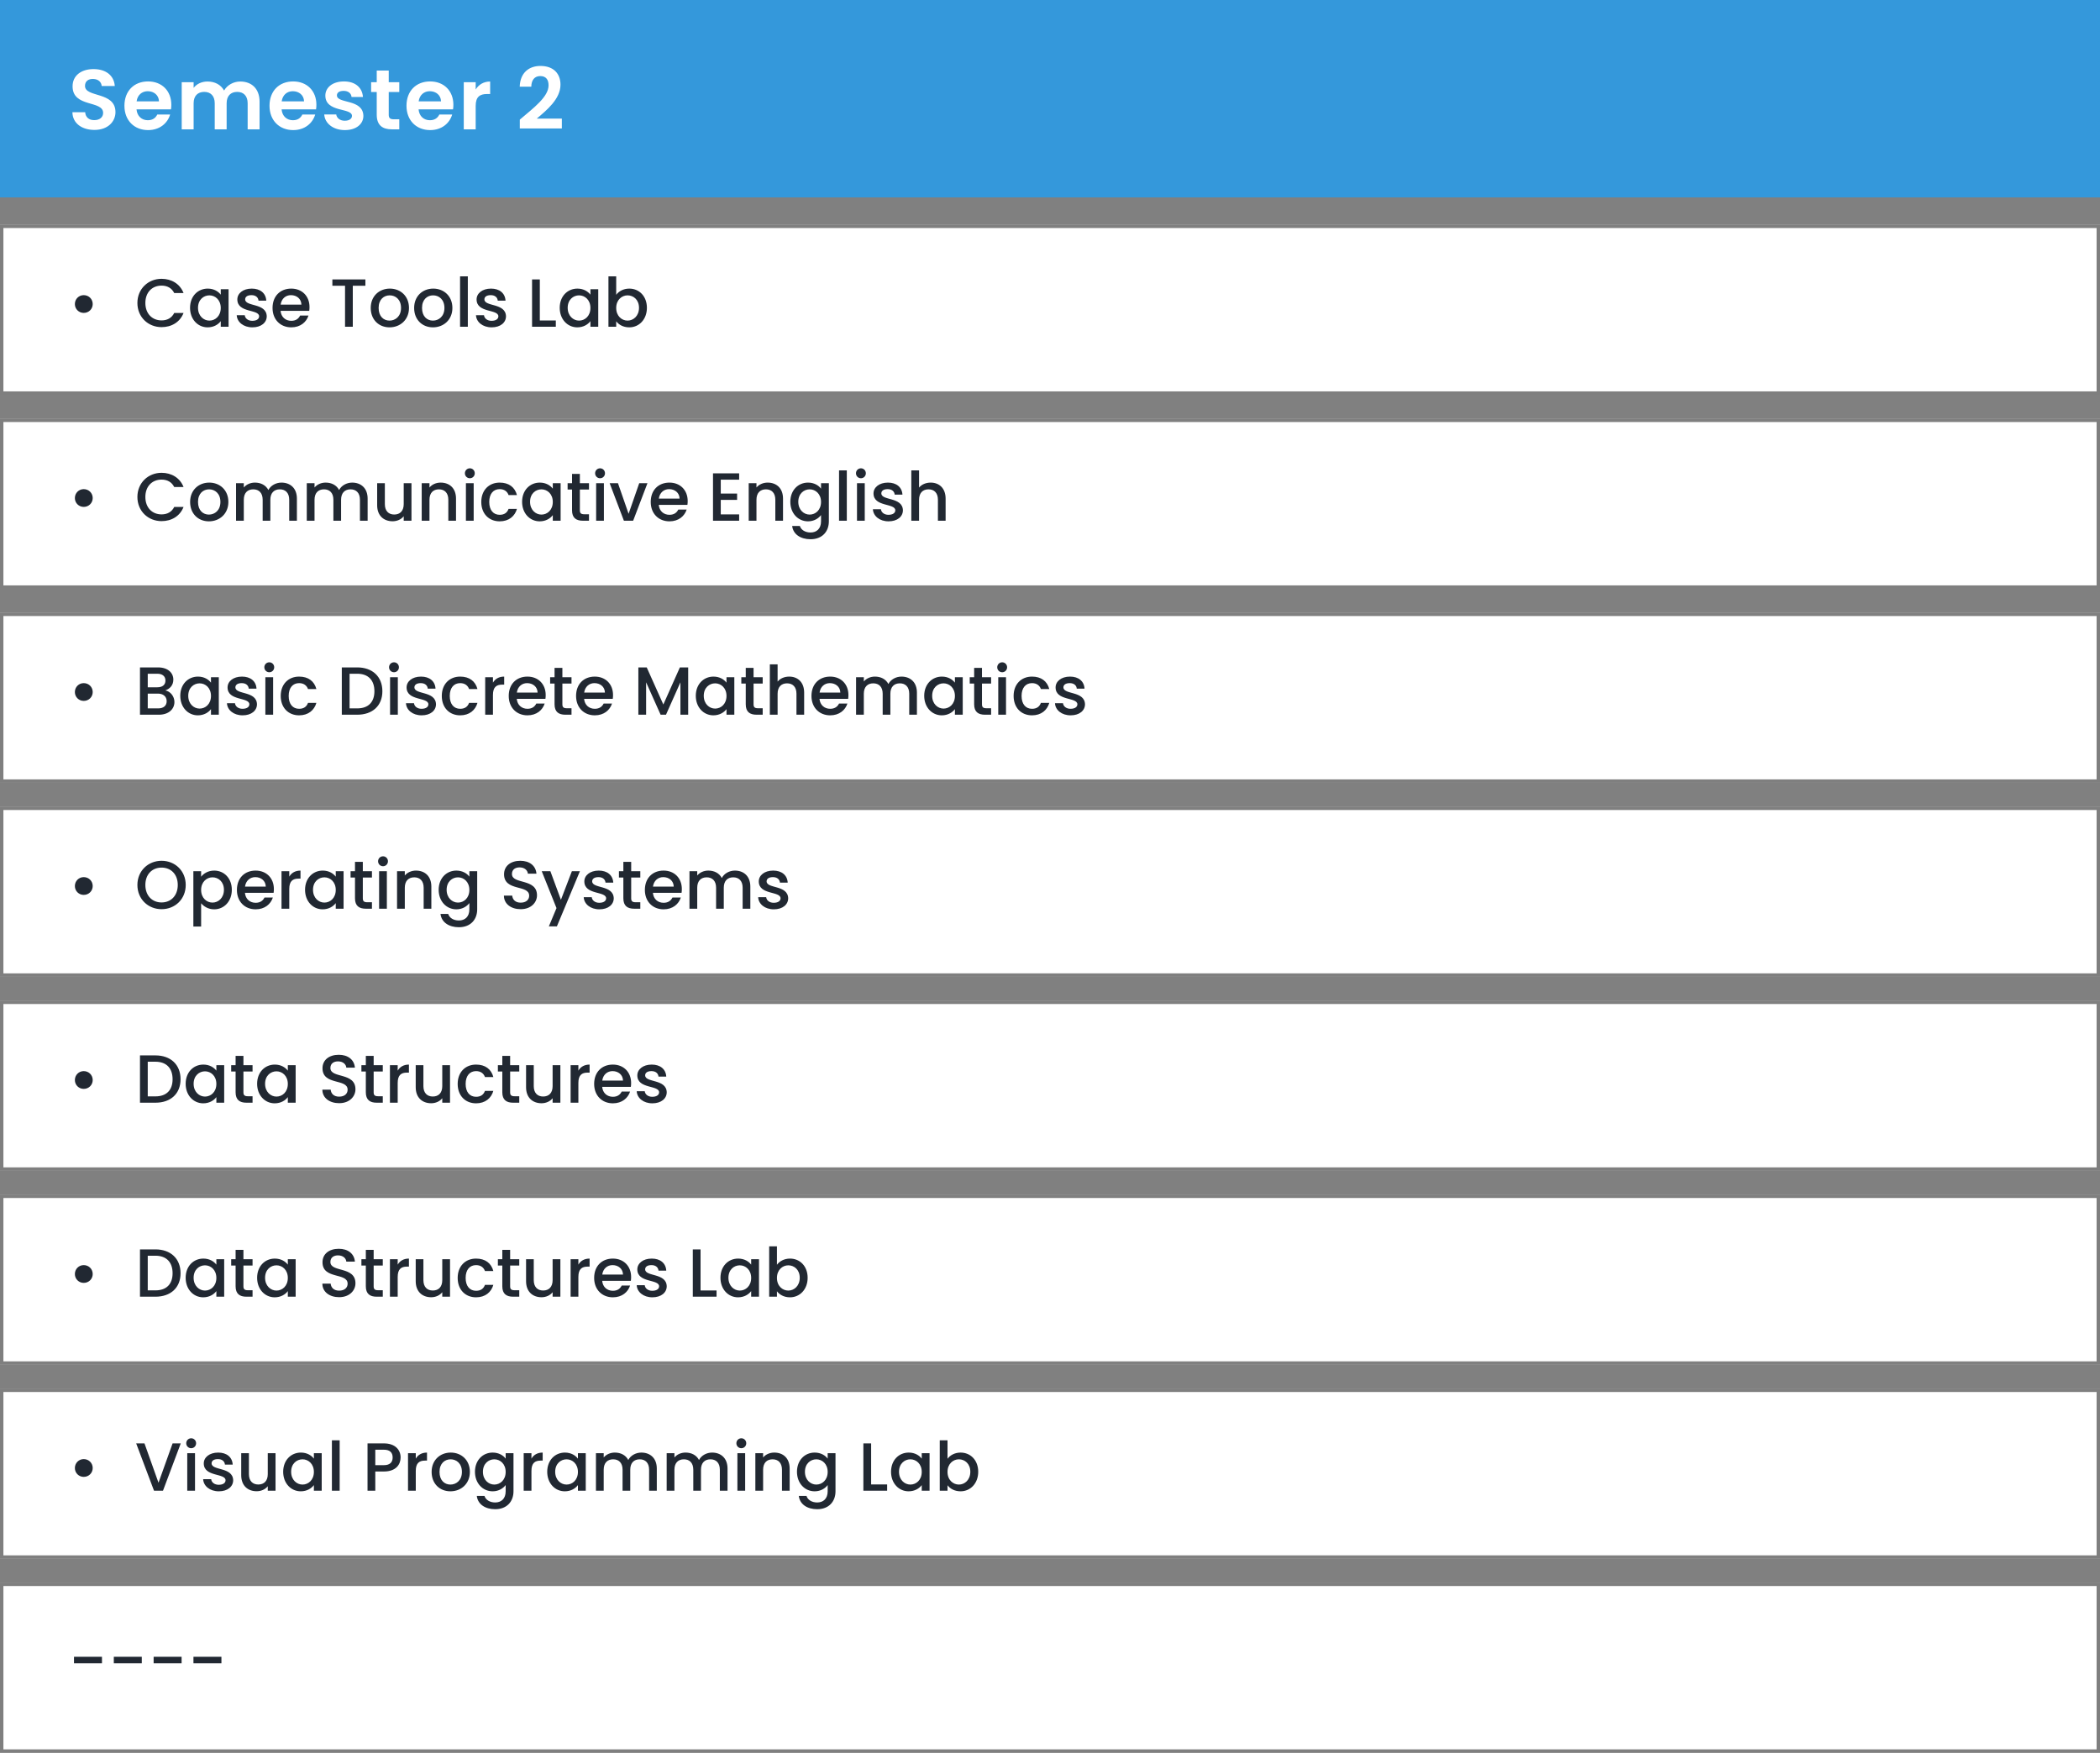 <svg width="617" height="515" viewBox="0 0 617 515" fill="none" xmlns="http://www.w3.org/2000/svg">
<rect x="0" y="0" width="617" height="515" fill="#808080" stroke="none"/>
<rect y="66" width="617" height="50" fill="white"/>
<path d="M24.6 91.94C26.08 91.94 27.24 90.8 27.24 89.34C27.24 87.86 26.08 86.72 24.6 86.72C23.16 86.72 22 87.86 22 89.34C22 90.8 23.16 91.94 24.6 91.94ZM40.369 89.02C40.369 93.2 43.549 96.12 47.469 96.12C50.369 96.12 52.869 94.68 53.929 91.96H51.189C50.449 93.44 49.129 94.14 47.469 94.14C44.709 94.14 42.709 92.16 42.709 89.02C42.709 85.88 44.709 83.92 47.469 83.92C49.129 83.92 50.449 84.62 51.189 86.1H53.929C52.869 83.38 50.369 81.92 47.469 81.92C43.549 81.92 40.369 84.86 40.369 89.02ZM55.838 90.44C55.838 93.84 58.138 96.18 60.998 96.18C62.838 96.18 64.158 95.3 64.858 94.36V96H67.158V84.98H64.858V86.58C64.178 85.68 62.898 84.8 61.038 84.8C58.138 84.8 55.838 87.04 55.838 90.44ZM64.858 90.48C64.858 92.86 63.238 94.2 61.518 94.2C59.818 94.2 58.178 92.82 58.178 90.44C58.178 88.06 59.818 86.78 61.518 86.78C63.238 86.78 64.858 88.12 64.858 90.48ZM78.372 92.92C78.252 88.94 72.032 90.18 72.032 87.96C72.032 87.22 72.672 86.72 73.892 86.72C75.132 86.72 75.872 87.38 75.952 88.34H78.232C78.112 86.14 76.472 84.8 73.972 84.8C71.372 84.8 69.732 86.22 69.732 87.98C69.732 92.02 76.132 90.78 76.132 92.94C76.132 93.7 75.432 94.26 74.112 94.26C72.852 94.26 71.992 93.52 71.912 92.62H69.552C69.652 94.62 71.512 96.18 74.152 96.18C76.752 96.18 78.372 94.78 78.372 92.92ZM85.476 86.72C87.176 86.72 88.516 87.8 88.556 89.5H82.456C82.696 87.76 83.936 86.72 85.476 86.72ZM90.636 92.72H88.176C87.756 93.58 86.976 94.26 85.576 94.26C83.896 94.26 82.596 93.16 82.436 91.34H90.856C90.916 90.96 90.936 90.6 90.936 90.22C90.936 86.98 88.716 84.8 85.576 84.8C82.316 84.8 80.076 87.02 80.076 90.48C80.076 93.94 82.416 96.18 85.576 96.18C88.276 96.18 90.016 94.64 90.636 92.72ZM97.655 83.96H101.375V96H103.655V83.96H107.355V82.1H97.655V83.96ZM120.164 90.48C120.164 87.02 117.684 84.8 114.544 84.8C111.404 84.8 108.924 87.02 108.924 90.48C108.924 93.94 111.304 96.18 114.444 96.18C117.604 96.18 120.164 93.94 120.164 90.48ZM111.244 90.48C111.244 87.98 112.784 86.78 114.504 86.78C116.204 86.78 117.824 87.98 117.824 90.48C117.824 92.98 116.144 94.2 114.444 94.2C112.724 94.2 111.244 92.98 111.244 90.48ZM132.918 90.48C132.918 87.02 130.438 84.8 127.298 84.8C124.158 84.8 121.678 87.02 121.678 90.48C121.678 93.94 124.058 96.18 127.198 96.18C130.358 96.18 132.918 93.94 132.918 90.48ZM123.998 90.48C123.998 87.98 125.538 86.78 127.258 86.78C128.958 86.78 130.578 87.98 130.578 90.48C130.578 92.98 128.898 94.2 127.198 94.2C125.478 94.2 123.998 92.98 123.998 90.48ZM135.172 96H137.452V81.2H135.172V96ZM148.665 92.92C148.545 88.94 142.325 90.18 142.325 87.96C142.325 87.22 142.965 86.72 144.185 86.72C145.425 86.72 146.165 87.38 146.245 88.34H148.525C148.405 86.14 146.765 84.8 144.265 84.8C141.665 84.8 140.025 86.22 140.025 87.98C140.025 92.02 146.425 90.78 146.425 92.94C146.425 93.7 145.725 94.26 144.405 94.26C143.145 94.26 142.285 93.52 142.205 92.62H139.845C139.945 94.62 141.805 96.18 144.445 96.18C147.045 96.18 148.665 94.78 148.665 92.92ZM156.324 82.1V96H163.304V94.16H158.604V82.1H156.324ZM164.451 90.44C164.451 93.84 166.751 96.18 169.611 96.18C171.451 96.18 172.771 95.3 173.471 94.36V96H175.771V84.98H173.471V86.58C172.791 85.68 171.511 84.8 169.651 84.8C166.751 84.8 164.451 87.04 164.451 90.44ZM173.471 90.48C173.471 92.86 171.851 94.2 170.131 94.2C168.431 94.2 166.791 92.82 166.791 90.44C166.791 88.06 168.431 86.78 170.131 86.78C171.851 86.78 173.471 88.12 173.471 90.48ZM181.046 86.62V81.2H178.766V96H181.046V94.4C181.766 95.36 183.066 96.18 184.886 96.18C187.786 96.18 190.066 93.84 190.066 90.44C190.066 87.04 187.806 84.8 184.886 84.8C183.146 84.8 181.766 85.62 181.046 86.62ZM187.746 90.44C187.746 92.82 186.106 94.2 184.386 94.2C182.686 94.2 181.046 92.86 181.046 90.48C181.046 88.12 182.686 86.78 184.386 86.78C186.106 86.78 187.746 88.06 187.746 90.44Z" fill="#212832"/>
<rect x="0.5" y="66.5" width="616" height="49" stroke="black" stroke-opacity="0.5"/>
<rect y="180" width="617" height="50" fill="white"/>
<path d="M24.6 205.94C26.08 205.94 27.24 204.8 27.24 203.34C27.24 201.86 26.08 200.72 24.6 200.72C23.16 200.72 22 201.86 22 203.34C22 204.8 23.16 205.94 24.6 205.94ZM48.969 206.02C48.969 207.36 48.029 208.14 46.489 208.14H43.409V203.8H46.409C47.929 203.8 48.969 204.64 48.969 206.02ZM48.609 199.96C48.609 201.24 47.709 201.94 46.229 201.94H43.409V197.96H46.229C47.709 197.96 48.609 198.7 48.609 199.96ZM51.249 206.26C51.249 204.6 50.049 203.12 48.569 202.86C49.909 202.38 50.929 201.36 50.929 199.68C50.929 197.72 49.369 196.1 46.429 196.1H41.129V210H46.689C49.529 210 51.249 208.38 51.249 206.26ZM52.967 204.44C52.967 207.84 55.267 210.18 58.127 210.18C59.967 210.18 61.287 209.3 61.987 208.36V210H64.287V198.98H61.987V200.58C61.307 199.68 60.027 198.8 58.167 198.8C55.267 198.8 52.967 201.04 52.967 204.44ZM61.987 204.48C61.987 206.86 60.367 208.2 58.647 208.2C56.947 208.2 55.307 206.82 55.307 204.44C55.307 202.06 56.947 200.78 58.647 200.78C60.367 200.78 61.987 202.12 61.987 204.48ZM75.501 206.92C75.381 202.94 69.161 204.18 69.161 201.96C69.161 201.22 69.801 200.72 71.021 200.72C72.261 200.72 73.001 201.38 73.081 202.34H75.361C75.241 200.14 73.601 198.8 71.101 198.8C68.501 198.8 66.861 200.22 66.861 201.98C66.861 206.02 73.261 204.78 73.261 206.94C73.261 207.7 72.561 208.26 71.241 208.26C69.981 208.26 69.121 207.52 69.041 206.62H66.681C66.781 208.62 68.641 210.18 71.281 210.18C73.881 210.18 75.501 208.78 75.501 206.92ZM77.965 210H80.245V198.98H77.965V210ZM79.125 197.52C79.925 197.52 80.565 196.88 80.565 196.06C80.565 195.24 79.925 194.6 79.125 194.6C78.305 194.6 77.665 195.24 77.665 196.06C77.665 196.88 78.305 197.52 79.125 197.52ZM82.478 204.48C82.478 207.94 84.718 210.18 87.878 210.18C90.578 210.18 92.338 208.68 92.958 206.52H90.498C90.078 207.66 89.238 208.26 87.878 208.26C86.038 208.26 84.818 206.9 84.818 204.48C84.818 202.08 86.038 200.72 87.878 200.72C89.238 200.72 90.118 201.4 90.498 202.46H92.958C92.338 200.14 90.578 198.8 87.878 198.8C84.718 198.8 82.478 201.04 82.478 204.48ZM104.966 196.1H100.426V210H104.966C109.426 210 112.346 207.38 112.346 203.1C112.346 198.8 109.426 196.1 104.966 196.1ZM102.706 208.14V197.96H104.966C108.246 197.96 110.006 199.92 110.006 203.1C110.006 206.26 108.246 208.14 104.966 208.14H102.706ZM114.605 210H116.885V198.98H114.605V210ZM115.765 197.52C116.565 197.52 117.205 196.88 117.205 196.06C117.205 195.24 116.565 194.6 115.765 194.6C114.945 194.6 114.305 195.24 114.305 196.06C114.305 196.88 114.945 197.52 115.765 197.52ZM128.099 206.92C127.979 202.94 121.759 204.18 121.759 201.96C121.759 201.22 122.399 200.72 123.619 200.72C124.859 200.72 125.599 201.38 125.679 202.34H127.959C127.839 200.14 126.199 198.8 123.699 198.8C121.099 198.8 119.459 200.22 119.459 201.98C119.459 206.02 125.859 204.78 125.859 206.94C125.859 207.7 125.159 208.26 123.839 208.26C122.579 208.26 121.719 207.52 121.639 206.62H119.279C119.379 208.62 121.239 210.18 123.879 210.18C126.479 210.18 128.099 208.78 128.099 206.92ZM129.803 204.48C129.803 207.94 132.043 210.18 135.203 210.18C137.903 210.18 139.663 208.68 140.283 206.52H137.823C137.403 207.66 136.563 208.26 135.203 208.26C133.363 208.26 132.143 206.9 132.143 204.48C132.143 202.08 133.363 200.72 135.203 200.72C136.563 200.72 137.443 201.4 137.823 202.46H140.283C139.663 200.14 137.903 198.8 135.203 198.8C132.043 198.8 129.803 201.04 129.803 204.48ZM144.835 204.2C144.835 201.86 145.875 201.16 147.555 201.16H148.135V198.8C146.575 198.8 145.475 199.48 144.835 200.58V198.98H142.555V210H144.835V204.2ZM154.87 200.72C156.57 200.72 157.91 201.8 157.95 203.5H151.85C152.09 201.76 153.33 200.72 154.87 200.72ZM160.03 206.72H157.57C157.15 207.58 156.37 208.26 154.97 208.26C153.29 208.26 151.99 207.16 151.83 205.34H160.25C160.31 204.96 160.33 204.6 160.33 204.22C160.33 200.98 158.11 198.8 154.97 198.8C151.71 198.8 149.47 201.02 149.47 204.48C149.47 207.94 151.81 210.18 154.97 210.18C157.67 210.18 159.41 208.64 160.03 206.72ZM162.934 206.94C162.934 209.18 164.154 210 166.114 210H167.914V208.1H166.514C165.554 208.1 165.234 207.76 165.234 206.94V200.84H167.914V198.98H165.234V196.24H162.934V198.98H161.634V200.84H162.934V206.94ZM174.656 200.72C176.356 200.72 177.696 201.8 177.736 203.5H171.636C171.876 201.76 173.116 200.72 174.656 200.72ZM179.816 206.72H177.356C176.936 207.58 176.156 208.26 174.756 208.26C173.076 208.26 171.776 207.16 171.616 205.34H180.036C180.096 204.96 180.116 204.6 180.116 204.22C180.116 200.98 177.896 198.8 174.756 198.8C171.496 198.8 169.256 201.02 169.256 204.48C169.256 207.94 171.596 210.18 174.756 210.18C177.456 210.18 179.196 208.64 179.816 206.72ZM187.555 210H189.835V200.48L194.095 210H195.675L199.915 200.48V210H202.195V196.1H199.755L194.895 207L190.015 196.1H187.555V210ZM204.431 204.44C204.431 207.84 206.731 210.18 209.591 210.18C211.431 210.18 212.751 209.3 213.451 208.36V210H215.751V198.98H213.451V200.58C212.771 199.68 211.491 198.8 209.631 198.8C206.731 198.8 204.431 201.04 204.431 204.44ZM213.451 204.48C213.451 206.86 211.831 208.2 210.111 208.2C208.411 208.2 206.771 206.82 206.771 204.44C206.771 202.06 208.411 200.78 210.111 200.78C211.831 200.78 213.451 202.12 213.451 204.48ZM219.106 206.94C219.106 209.18 220.326 210 222.286 210H224.086V208.1H222.686C221.726 208.1 221.406 207.76 221.406 206.94V200.84H224.086V198.98H221.406V196.24H219.106V198.98H217.806V200.84H219.106V206.94ZM226.188 210H228.468V203.84C228.468 201.82 229.568 200.78 231.248 200.78C232.908 200.78 234.008 201.82 234.008 203.84V210H236.268V203.5C236.268 200.42 234.348 198.8 231.888 198.8C230.468 198.8 229.228 199.34 228.468 200.26V195.2H226.188V210ZM243.816 200.72C245.516 200.72 246.856 201.8 246.896 203.5H240.796C241.036 201.76 242.276 200.72 243.816 200.72ZM248.976 206.72H246.516C246.096 207.58 245.316 208.26 243.916 208.26C242.236 208.26 240.936 207.16 240.776 205.34H249.196C249.256 204.96 249.276 204.6 249.276 204.22C249.276 200.98 247.056 198.8 243.916 198.8C240.656 198.8 238.416 201.02 238.416 204.48C238.416 207.94 240.756 210.18 243.916 210.18C246.616 210.18 248.356 208.64 248.976 206.72ZM267.14 210H269.4V203.5C269.4 200.42 267.44 198.8 264.86 198.8C263.26 198.8 261.7 199.64 261.02 200.98C260.26 199.54 258.8 198.8 257.06 198.8C255.74 198.8 254.54 199.34 253.8 200.24V198.98H251.52V210H253.8V203.84C253.8 201.82 254.9 200.78 256.58 200.78C258.24 200.78 259.34 201.82 259.34 203.84V210H261.6V203.84C261.6 201.82 262.7 200.78 264.38 200.78C266.04 200.78 267.14 201.82 267.14 203.84V210ZM271.541 204.44C271.541 207.84 273.841 210.18 276.701 210.18C278.541 210.18 279.861 209.3 280.561 208.36V210H282.861V198.98H280.561V200.58C279.881 199.68 278.601 198.8 276.741 198.8C273.841 198.8 271.541 201.04 271.541 204.44ZM280.561 204.48C280.561 206.86 278.941 208.2 277.221 208.2C275.521 208.2 273.881 206.82 273.881 204.44C273.881 202.06 275.521 200.78 277.221 200.78C278.941 200.78 280.561 202.12 280.561 204.48ZM286.215 206.94C286.215 209.18 287.435 210 289.395 210H291.195V208.1H289.795C288.835 208.1 288.515 207.76 288.515 206.94V200.84H291.195V198.98H288.515V196.24H286.215V198.98H284.915V200.84H286.215V206.94ZM293.297 210H295.577V198.98H293.297V210ZM294.457 197.52C295.257 197.52 295.897 196.88 295.897 196.06C295.897 195.24 295.257 194.6 294.457 194.6C293.637 194.6 292.997 195.24 292.997 196.06C292.997 196.88 293.637 197.52 294.457 197.52ZM297.81 204.48C297.81 207.94 300.05 210.18 303.21 210.18C305.91 210.18 307.67 208.68 308.29 206.52H305.83C305.41 207.66 304.57 208.26 303.21 208.26C301.37 208.26 300.15 206.9 300.15 204.48C300.15 202.08 301.37 200.72 303.21 200.72C304.57 200.72 305.45 201.4 305.83 202.46H308.29C307.67 200.14 305.91 198.8 303.21 198.8C300.05 198.8 297.81 201.04 297.81 204.48ZM318.783 206.92C318.663 202.94 312.443 204.18 312.443 201.96C312.443 201.22 313.083 200.72 314.303 200.72C315.543 200.72 316.283 201.38 316.363 202.34H318.643C318.523 200.14 316.883 198.8 314.383 198.8C311.783 198.8 310.143 200.22 310.143 201.98C310.143 206.02 316.543 204.78 316.543 206.94C316.543 207.7 315.843 208.26 314.523 208.26C313.263 208.26 312.403 207.52 312.323 206.62H309.963C310.063 208.62 311.923 210.18 314.563 210.18C317.163 210.18 318.783 208.78 318.783 206.92Z" fill="#212832"/>
<rect x="0.5" y="180.5" width="616" height="49" stroke="black" stroke-opacity="0.5"/>
<rect y="123" width="617" height="50" fill="white"/>
<path d="M24.6 148.94C26.08 148.94 27.24 147.8 27.24 146.34C27.24 144.86 26.08 143.72 24.6 143.72C23.16 143.72 22 144.86 22 146.34C22 147.8 23.16 148.94 24.6 148.94ZM40.369 146.02C40.369 150.2 43.549 153.12 47.469 153.12C50.369 153.12 52.869 151.68 53.929 148.96H51.189C50.449 150.44 49.129 151.14 47.469 151.14C44.709 151.14 42.709 149.16 42.709 146.02C42.709 142.88 44.709 140.92 47.469 140.92C49.129 140.92 50.449 141.62 51.189 143.1H53.929C52.869 140.38 50.369 138.92 47.469 138.92C43.549 138.92 40.369 141.86 40.369 146.02ZM67.098 147.48C67.098 144.02 64.618 141.8 61.478 141.8C58.338 141.8 55.858 144.02 55.858 147.48C55.858 150.94 58.238 153.18 61.378 153.18C64.538 153.18 67.098 150.94 67.098 147.48ZM58.178 147.48C58.178 144.98 59.718 143.78 61.438 143.78C63.138 143.78 64.758 144.98 64.758 147.48C64.758 149.98 63.078 151.2 61.378 151.2C59.658 151.2 58.178 149.98 58.178 147.48ZM84.972 153H87.232V146.5C87.232 143.42 85.272 141.8 82.692 141.8C81.092 141.8 79.532 142.64 78.852 143.98C78.092 142.54 76.632 141.8 74.892 141.8C73.572 141.8 72.372 142.34 71.632 143.24V141.98H69.352V153H71.632V146.84C71.632 144.82 72.732 143.78 74.412 143.78C76.072 143.78 77.172 144.82 77.172 146.84V153H79.432V146.84C79.432 144.82 80.532 143.78 82.212 143.78C83.872 143.78 84.972 144.82 84.972 146.84V153ZM105.753 153H108.013V146.5C108.013 143.42 106.053 141.8 103.473 141.8C101.873 141.8 100.313 142.64 99.633 143.98C98.873 142.54 97.413 141.8 95.673 141.8C94.353 141.8 93.153 142.34 92.413 143.24V141.98H90.133V153H92.413V146.84C92.413 144.82 93.513 143.78 95.193 143.78C96.853 143.78 97.953 144.82 97.953 146.84V153H100.213V146.84C100.213 144.82 101.313 143.78 102.993 143.78C104.653 143.78 105.753 144.82 105.753 146.84V153ZM120.894 141.98H118.614V148.12C118.614 150.14 117.514 151.18 115.834 151.18C114.174 151.18 113.074 150.14 113.074 148.12V141.98H110.814V148.46C110.814 151.54 112.774 153.16 115.354 153.16C116.654 153.16 117.894 152.62 118.614 151.68V153H120.894V141.98ZM131.722 153H133.982V146.5C133.982 143.42 132.042 141.8 129.462 141.8C128.142 141.8 126.922 142.34 126.182 143.24V141.98H123.902V153H126.182V146.84C126.182 144.82 127.282 143.78 128.962 143.78C130.622 143.78 131.722 144.82 131.722 146.84V153ZM136.891 153H139.171V141.98H136.891V153ZM138.051 140.52C138.851 140.52 139.491 139.88 139.491 139.06C139.491 138.24 138.851 137.6 138.051 137.6C137.231 137.6 136.591 138.24 136.591 139.06C136.591 139.88 137.231 140.52 138.051 140.52ZM141.404 147.48C141.404 150.94 143.644 153.18 146.804 153.18C149.504 153.18 151.264 151.68 151.884 149.52H149.424C149.004 150.66 148.164 151.26 146.804 151.26C144.964 151.26 143.744 149.9 143.744 147.48C143.744 145.08 144.964 143.72 146.804 143.72C148.164 143.72 149.044 144.4 149.424 145.46H151.884C151.264 143.14 149.504 141.8 146.804 141.8C143.644 141.8 141.404 144.04 141.404 147.48ZM153.396 147.44C153.396 150.84 155.696 153.18 158.556 153.18C160.396 153.18 161.716 152.3 162.416 151.36V153H164.716V141.98H162.416V143.58C161.736 142.68 160.456 141.8 158.596 141.8C155.696 141.8 153.396 144.04 153.396 147.44ZM162.416 147.48C162.416 149.86 160.796 151.2 159.076 151.2C157.376 151.2 155.736 149.82 155.736 147.44C155.736 145.06 157.376 143.78 159.076 143.78C160.796 143.78 162.416 145.12 162.416 147.48ZM168.071 149.94C168.071 152.18 169.291 153 171.251 153H173.051V151.1H171.651C170.691 151.1 170.371 150.76 170.371 149.94V143.84H173.051V141.98H170.371V139.24H168.071V141.98H166.771V143.84H168.071V149.94ZM175.152 153H177.432V141.98H175.152V153ZM176.312 140.52C177.112 140.52 177.752 139.88 177.752 139.06C177.752 138.24 177.112 137.6 176.312 137.6C175.492 137.6 174.852 138.24 174.852 139.06C174.852 139.88 175.492 140.52 176.312 140.52ZM179.126 141.98L183.306 153H186.026L190.226 141.98H187.806L184.686 150.96L181.566 141.98H179.126ZM196.589 143.72C198.289 143.72 199.629 144.8 199.669 146.5H193.569C193.809 144.76 195.049 143.72 196.589 143.72ZM201.749 149.72H199.289C198.869 150.58 198.089 151.26 196.689 151.26C195.009 151.26 193.709 150.16 193.549 148.34H201.969C202.029 147.96 202.049 147.6 202.049 147.22C202.049 143.98 199.829 141.8 196.689 141.8C193.429 141.8 191.189 144.02 191.189 147.48C191.189 150.94 193.529 153.18 196.689 153.18C199.389 153.18 201.129 151.64 201.749 149.72ZM217.168 139.08H209.488V153H217.168V151.14H211.768V146.88H216.568V145.02H211.768V140.94H217.168V139.08ZM227.797 153H230.057V146.5C230.057 143.42 228.117 141.8 225.537 141.8C224.217 141.8 222.997 142.34 222.257 143.24V141.98H219.977V153H222.257V146.84C222.257 144.82 223.357 143.78 225.037 143.78C226.697 143.78 227.797 144.82 227.797 146.84V153ZM232.205 147.44C232.205 150.84 234.505 153.18 237.405 153.18C239.205 153.18 240.525 152.28 241.225 151.34V153.18C241.225 155.38 239.905 156.46 238.145 156.46C236.565 156.46 235.345 155.68 235.005 154.54H232.745C233.025 156.98 235.205 158.44 238.145 158.44C241.585 158.44 243.525 156.18 243.525 153.18V141.98H241.225V143.58C240.545 142.64 239.205 141.8 237.405 141.8C234.505 141.8 232.205 144.04 232.205 147.44ZM241.225 147.48C241.225 149.86 239.605 151.2 237.885 151.2C236.185 151.2 234.545 149.82 234.545 147.44C234.545 145.06 236.185 143.78 237.885 143.78C239.605 143.78 241.225 145.12 241.225 147.48ZM246.52 153H248.8V138.2H246.52V153ZM251.793 153H254.073V141.98H251.793V153ZM252.953 140.52C253.753 140.52 254.393 139.88 254.393 139.06C254.393 138.24 253.753 137.6 252.953 137.6C252.133 137.6 251.493 138.24 251.493 139.06C251.493 139.88 252.133 140.52 252.953 140.52ZM265.286 149.92C265.166 145.94 258.946 147.18 258.946 144.96C258.946 144.22 259.586 143.72 260.806 143.72C262.046 143.72 262.786 144.38 262.866 145.34H265.146C265.026 143.14 263.386 141.8 260.886 141.8C258.286 141.8 256.646 143.22 256.646 144.98C256.646 149.02 263.046 147.78 263.046 149.94C263.046 150.7 262.346 151.26 261.026 151.26C259.766 151.26 258.906 150.52 258.826 149.62H256.466C256.566 151.62 258.426 153.18 261.066 153.18C263.666 153.18 265.286 151.78 265.286 149.92ZM267.75 153H270.03V146.84C270.03 144.82 271.13 143.78 272.81 143.78C274.47 143.78 275.57 144.82 275.57 146.84V153H277.83V146.5C277.83 143.42 275.91 141.8 273.45 141.8C272.03 141.8 270.79 142.34 270.03 143.26V138.2H267.75V153Z" fill="#212832"/>
<rect x="0.5" y="123.5" width="616" height="49" stroke="black" stroke-opacity="0.5"/>
<rect y="237" width="617" height="50" fill="white"/>
<path d="M24.6 262.94C26.08 262.94 27.24 261.8 27.24 260.34C27.24 258.86 26.08 257.72 24.6 257.72C23.16 257.72 22 258.86 22 260.34C22 261.8 23.16 262.94 24.6 262.94ZM54.569 260.02C54.569 255.86 51.429 252.92 47.469 252.92C43.549 252.92 40.369 255.86 40.369 260.02C40.369 264.2 43.549 267.14 47.469 267.14C51.429 267.14 54.569 264.2 54.569 260.02ZM42.709 260.02C42.709 256.88 44.709 254.92 47.469 254.92C50.229 254.92 52.229 256.88 52.229 260.02C52.229 263.16 50.229 265.16 47.469 265.16C44.709 265.16 42.709 263.16 42.709 260.02ZM59.093 257.6V255.98H56.812V272.24H59.093V265.4C59.812 266.26 61.112 267.18 62.932 267.18C65.832 267.18 68.112 264.84 68.112 261.44C68.112 258.04 65.832 255.8 62.932 255.8C61.133 255.8 59.792 256.68 59.093 257.6ZM65.793 261.44C65.793 263.82 64.153 265.2 62.432 265.2C60.733 265.2 59.093 263.86 59.093 261.48C59.093 259.12 60.733 257.78 62.432 257.78C64.153 257.78 65.793 259.06 65.793 261.44ZM75.007 257.72C76.707 257.72 78.047 258.8 78.087 260.5H71.987C72.227 258.76 73.467 257.72 75.007 257.72ZM80.167 263.72H77.707C77.287 264.58 76.507 265.26 75.107 265.26C73.427 265.26 72.127 264.16 71.967 262.34H80.387C80.447 261.96 80.467 261.6 80.467 261.22C80.467 257.98 78.247 255.8 75.107 255.8C71.847 255.8 69.607 258.02 69.607 261.48C69.607 264.94 71.947 267.18 75.107 267.18C77.807 267.18 79.547 265.64 80.167 263.72ZM84.991 261.2C84.991 258.86 86.031 258.16 87.711 258.16H88.291V255.8C86.731 255.8 85.631 256.48 84.991 257.58V255.98H82.711V267H84.991V261.2ZM89.627 261.44C89.627 264.84 91.927 267.18 94.787 267.18C96.627 267.18 97.947 266.3 98.647 265.36V267H100.947V255.98H98.647V257.58C97.967 256.68 96.687 255.8 94.827 255.8C91.927 255.8 89.627 258.04 89.627 261.44ZM98.647 261.48C98.647 263.86 97.027 265.2 95.307 265.2C93.607 265.2 91.967 263.82 91.967 261.44C91.967 259.06 93.607 257.78 95.307 257.78C97.027 257.78 98.647 259.12 98.647 261.48ZM104.301 263.94C104.301 266.18 105.521 267 107.481 267H109.281V265.1H107.881C106.921 265.1 106.601 264.76 106.601 263.94V257.84H109.281V255.98H106.601V253.24H104.301V255.98H103.001V257.84H104.301V263.94ZM111.383 267H113.663V255.98H111.383V267ZM112.543 254.52C113.343 254.52 113.983 253.88 113.983 253.06C113.983 252.24 113.343 251.6 112.543 251.6C111.723 251.6 111.083 252.24 111.083 253.06C111.083 253.88 111.723 254.52 112.543 254.52ZM124.476 267H126.736V260.5C126.736 257.42 124.796 255.8 122.216 255.8C120.896 255.8 119.676 256.34 118.936 257.24V255.98H116.656V267H118.936V260.84C118.936 258.82 120.036 257.78 121.716 257.78C123.376 257.78 124.476 258.82 124.476 260.84V267ZM128.885 261.44C128.885 264.84 131.185 267.18 134.085 267.18C135.885 267.18 137.205 266.28 137.905 265.34V267.18C137.905 269.38 136.585 270.46 134.825 270.46C133.245 270.46 132.025 269.68 131.685 268.54H129.425C129.705 270.98 131.885 272.44 134.825 272.44C138.265 272.44 140.205 270.18 140.205 267.18V255.98H137.905V257.58C137.225 256.64 135.885 255.8 134.085 255.8C131.185 255.8 128.885 258.04 128.885 261.44ZM137.905 261.48C137.905 263.86 136.285 265.2 134.565 265.2C132.865 265.2 131.225 263.82 131.225 261.44C131.225 259.06 132.865 257.78 134.565 257.78C136.285 257.78 137.905 259.12 137.905 261.48ZM157.775 263.06C157.775 257.98 150.415 259.94 150.415 256.8C150.415 255.46 151.435 254.82 152.755 254.86C154.195 254.9 155.015 255.76 155.095 256.7H157.615C157.415 254.32 155.535 252.92 152.875 252.92C150.035 252.92 148.095 254.44 148.095 256.88C148.095 262 155.475 259.82 155.475 263.18C155.475 264.36 154.575 265.22 152.975 265.22C151.395 265.22 150.595 264.3 150.495 263.16H148.055C148.055 265.62 150.195 267.14 152.975 267.14C156.075 267.14 157.775 265.14 157.775 263.06ZM164.805 264.38L161.705 255.98H159.165L163.505 266.82L161.265 272.18H163.625L170.385 255.98H168.025L164.805 264.38ZM180.325 263.92C180.205 259.94 173.985 261.18 173.985 258.96C173.985 258.22 174.625 257.72 175.845 257.72C177.085 257.72 177.825 258.38 177.905 259.34H180.185C180.065 257.14 178.425 255.8 175.925 255.8C173.325 255.8 171.685 257.22 171.685 258.98C171.685 263.02 178.085 261.78 178.085 263.94C178.085 264.7 177.385 265.26 176.065 265.26C174.805 265.26 173.945 264.52 173.865 263.62H171.505C171.605 265.62 173.465 267.18 176.105 267.18C178.705 267.18 180.325 265.78 180.325 263.92ZM183.149 263.94C183.149 266.18 184.369 267 186.329 267H188.129V265.1H186.729C185.769 265.1 185.449 264.76 185.449 263.94V257.84H188.129V255.98H185.449V253.24H183.149V255.98H181.849V257.84H183.149V263.94ZM194.87 257.72C196.57 257.72 197.91 258.8 197.95 260.5H191.85C192.09 258.76 193.33 257.72 194.87 257.72ZM200.03 263.72H197.57C197.15 264.58 196.37 265.26 194.97 265.26C193.29 265.26 191.99 264.16 191.83 262.34H200.25C200.31 261.96 200.33 261.6 200.33 261.22C200.33 257.98 198.11 255.8 194.97 255.8C191.71 255.8 189.47 258.02 189.47 261.48C189.47 264.94 191.81 267.18 194.97 267.18C197.67 267.18 199.41 265.64 200.03 263.72ZM218.194 267H220.454V260.5C220.454 257.42 218.494 255.8 215.914 255.8C214.314 255.8 212.754 256.64 212.074 257.98C211.314 256.54 209.854 255.8 208.114 255.8C206.794 255.8 205.594 256.34 204.854 257.24V255.98H202.574V267H204.854V260.84C204.854 258.82 205.954 257.78 207.634 257.78C209.294 257.78 210.394 258.82 210.394 260.84V267H212.654V260.84C212.654 258.82 213.754 257.78 215.434 257.78C217.094 257.78 218.194 258.82 218.194 260.84V267ZM231.575 263.92C231.455 259.94 225.235 261.18 225.235 258.96C225.235 258.22 225.875 257.72 227.095 257.72C228.335 257.72 229.075 258.38 229.155 259.34H231.435C231.315 257.14 229.675 255.8 227.175 255.8C224.575 255.8 222.935 257.22 222.935 258.98C222.935 263.02 229.335 261.78 229.335 263.94C229.335 264.7 228.635 265.26 227.315 265.26C226.055 265.26 225.195 264.52 225.115 263.62H222.755C222.855 265.62 224.715 267.18 227.355 267.18C229.955 267.18 231.575 265.78 231.575 263.92Z" fill="#212832"/>
<rect x="0.5" y="237.5" width="616" height="49" stroke="black" stroke-opacity="0.5"/>
<rect y="408" width="617" height="50" fill="white"/>
<path d="M24.6 433.94C26.08 433.94 27.24 432.8 27.24 431.34C27.24 429.86 26.08 428.72 24.6 428.72C23.16 428.72 22 429.86 22 431.34C22 432.8 23.16 433.94 24.6 433.94ZM46.569 435.66L42.449 424.1H40.009L45.249 438H47.889L53.109 424.1H50.709L46.569 435.66ZM55.016 438H57.296V426.98H55.016V438ZM56.176 425.52C56.976 425.52 57.616 424.88 57.616 424.06C57.616 423.24 56.976 422.6 56.176 422.6C55.356 422.6 54.716 423.24 54.716 424.06C54.716 424.88 55.356 425.52 56.176 425.52ZM68.509 434.92C68.389 430.94 62.169 432.18 62.169 429.96C62.169 429.22 62.809 428.72 64.029 428.72C65.269 428.72 66.009 429.38 66.089 430.34H68.369C68.249 428.14 66.609 426.8 64.109 426.8C61.509 426.8 59.869 428.22 59.869 429.98C59.869 434.02 66.269 432.78 66.269 434.94C66.269 435.7 65.569 436.26 64.249 436.26C62.989 436.26 62.129 435.52 62.049 434.62H59.689C59.789 436.62 61.649 438.18 64.289 438.18C66.889 438.18 68.509 436.78 68.509 434.92ZM80.953 426.98H78.673V433.12C78.673 435.14 77.573 436.18 75.893 436.18C74.233 436.18 73.133 435.14 73.133 433.12V426.98H70.873V433.46C70.873 436.54 72.833 438.16 75.413 438.16C76.713 438.16 77.953 437.62 78.673 436.68V438H80.953V426.98ZM83.201 432.44C83.201 435.84 85.501 438.18 88.361 438.18C90.201 438.18 91.521 437.3 92.221 436.36V438H94.521V426.98H92.221V428.58C91.541 427.68 90.261 426.8 88.401 426.8C85.501 426.8 83.201 429.04 83.201 432.44ZM92.221 432.48C92.221 434.86 90.601 436.2 88.881 436.2C87.181 436.2 85.541 434.82 85.541 432.44C85.541 430.06 87.181 428.78 88.881 428.78C90.601 428.78 92.221 430.12 92.221 432.48ZM97.516 438H99.796V423.2H97.516V438ZM110.264 430.5V425.96H112.784C114.564 425.96 115.364 426.8 115.364 428.24C115.364 429.64 114.564 430.5 112.784 430.5H110.264ZM117.704 428.24C117.704 425.98 116.084 424.1 112.784 424.1H107.984V438H110.264V432.36H112.784C116.404 432.36 117.704 430.22 117.704 428.24ZM122.159 432.2C122.159 429.86 123.199 429.16 124.879 429.16H125.459V426.8C123.899 426.8 122.799 427.48 122.159 428.58V426.98H119.879V438H122.159V432.2ZM138.055 432.48C138.055 429.02 135.575 426.8 132.435 426.8C129.295 426.8 126.815 429.02 126.815 432.48C126.815 435.94 129.195 438.18 132.335 438.18C135.495 438.18 138.055 435.94 138.055 432.48ZM129.135 432.48C129.135 429.98 130.675 428.78 132.395 428.78C134.095 428.78 135.715 429.98 135.715 432.48C135.715 434.98 134.035 436.2 132.335 436.2C130.615 436.2 129.135 434.98 129.135 432.48ZM139.549 432.44C139.549 435.84 141.849 438.18 144.749 438.18C146.549 438.18 147.869 437.28 148.569 436.34V438.18C148.569 440.38 147.249 441.46 145.489 441.46C143.909 441.46 142.689 440.68 142.349 439.54H140.089C140.369 441.98 142.549 443.44 145.489 443.44C148.929 443.44 150.869 441.18 150.869 438.18V426.98H148.569V428.58C147.889 427.64 146.549 426.8 144.749 426.8C141.849 426.8 139.549 429.04 139.549 432.44ZM148.569 432.48C148.569 434.86 146.949 436.2 145.229 436.2C143.529 436.2 141.889 434.82 141.889 432.44C141.889 430.06 143.529 428.78 145.229 428.78C146.949 428.78 148.569 430.12 148.569 432.48ZM156.143 432.2C156.143 429.86 157.183 429.16 158.863 429.16H159.443V426.8C157.883 426.8 156.783 427.48 156.143 428.58V426.98H153.863V438H156.143V432.2ZM160.779 432.44C160.779 435.84 163.079 438.18 165.939 438.18C167.779 438.18 169.099 437.3 169.799 436.36V438H172.099V426.98H169.799V428.58C169.119 427.68 167.839 426.8 165.979 426.8C163.079 426.8 160.779 429.04 160.779 432.44ZM169.799 432.48C169.799 434.86 168.179 436.2 166.459 436.2C164.759 436.2 163.119 434.82 163.119 432.44C163.119 430.06 164.759 428.78 166.459 428.78C168.179 428.78 169.799 430.12 169.799 432.48ZM190.714 438H192.974V431.5C192.974 428.42 191.014 426.8 188.434 426.8C186.834 426.8 185.274 427.64 184.594 428.98C183.834 427.54 182.374 426.8 180.634 426.8C179.314 426.8 178.114 427.34 177.374 428.24V426.98H175.094V438H177.374V431.84C177.374 429.82 178.474 428.78 180.154 428.78C181.814 428.78 182.914 429.82 182.914 431.84V438H185.174V431.84C185.174 429.82 186.274 428.78 187.954 428.78C189.614 428.78 190.714 429.82 190.714 431.84V438ZM211.495 438H213.755V431.5C213.755 428.42 211.795 426.8 209.215 426.8C207.615 426.8 206.055 427.64 205.375 428.98C204.615 427.54 203.155 426.8 201.415 426.8C200.095 426.8 198.895 427.34 198.155 428.24V426.98H195.875V438H198.155V431.84C198.155 429.82 199.255 428.78 200.935 428.78C202.595 428.78 203.695 429.82 203.695 431.84V438H205.955V431.84C205.955 429.82 207.055 428.78 208.735 428.78C210.395 428.78 211.495 429.82 211.495 431.84V438ZM216.656 438H218.936V426.98H216.656V438ZM217.816 425.52C218.616 425.52 219.256 424.88 219.256 424.06C219.256 423.24 218.616 422.6 217.816 422.6C216.996 422.6 216.356 423.24 216.356 424.06C216.356 424.88 216.996 425.52 217.816 425.52ZM229.75 438H232.01V431.5C232.01 428.42 230.07 426.8 227.49 426.8C226.17 426.8 224.95 427.34 224.21 428.24V426.98H221.93V438H224.21V431.84C224.21 429.82 225.31 428.78 226.99 428.78C228.65 428.78 229.75 429.82 229.75 431.84V438ZM234.158 432.44C234.158 435.84 236.458 438.18 239.358 438.18C241.158 438.18 242.478 437.28 243.178 436.34V438.18C243.178 440.38 241.858 441.46 240.098 441.46C238.518 441.46 237.298 440.68 236.958 439.54H234.698C234.978 441.98 237.158 443.44 240.098 443.44C243.538 443.44 245.478 441.18 245.478 438.18V426.98H243.178V428.58C242.498 427.64 241.158 426.8 239.358 426.8C236.458 426.8 234.158 429.04 234.158 432.44ZM243.178 432.48C243.178 434.86 241.558 436.2 239.838 436.2C238.138 436.2 236.498 434.82 236.498 432.44C236.498 430.06 238.138 428.78 239.838 428.78C241.558 428.78 243.178 430.12 243.178 432.48ZM253.668 424.1V438H260.648V436.16H255.948V424.1H253.668ZM261.795 432.44C261.795 435.84 264.095 438.18 266.955 438.18C268.795 438.18 270.115 437.3 270.815 436.36V438H273.115V426.98H270.815V428.58C270.135 427.68 268.855 426.8 266.995 426.8C264.095 426.8 261.795 429.04 261.795 432.44ZM270.815 432.48C270.815 434.86 269.195 436.2 267.475 436.2C265.775 436.2 264.135 434.82 264.135 432.44C264.135 430.06 265.775 428.78 267.475 428.78C269.195 428.78 270.815 430.12 270.815 432.48ZM278.389 428.62V423.2H276.109V438H278.389V436.4C279.109 437.36 280.409 438.18 282.229 438.18C285.129 438.18 287.409 435.84 287.409 432.44C287.409 429.04 285.149 426.8 282.229 426.8C280.489 426.8 279.109 427.62 278.389 428.62ZM285.089 432.44C285.089 434.82 283.449 436.2 281.729 436.2C280.029 436.2 278.389 434.86 278.389 432.48C278.389 430.12 280.029 428.78 281.729 428.78C283.449 428.78 285.089 430.06 285.089 432.44Z" fill="#212832"/>
<rect x="0.5" y="408.5" width="616" height="49" stroke="black" stroke-opacity="0.5"/>
<rect y="294" width="617" height="50" fill="white"/>
<path d="M24.6 319.94C26.08 319.94 27.24 318.8 27.24 317.34C27.24 315.86 26.08 314.72 24.6 314.72C23.16 314.72 22 315.86 22 317.34C22 318.8 23.16 319.94 24.6 319.94ZM45.669 310.1H41.129V324H45.669C50.129 324 53.049 321.38 53.049 317.1C53.049 312.8 50.129 310.1 45.669 310.1ZM43.409 322.14V311.96H45.669C48.949 311.96 50.709 313.92 50.709 317.1C50.709 320.26 48.949 322.14 45.669 322.14H43.409ZM54.549 318.44C54.549 321.84 56.849 324.18 59.709 324.18C61.549 324.18 62.869 323.3 63.569 322.36V324H65.869V312.98H63.569V314.58C62.889 313.68 61.609 312.8 59.749 312.8C56.849 312.8 54.549 315.04 54.549 318.44ZM63.569 318.48C63.569 320.86 61.949 322.2 60.229 322.2C58.529 322.2 56.889 320.82 56.889 318.44C56.889 316.06 58.529 314.78 60.229 314.78C61.949 314.78 63.569 316.12 63.569 318.48ZM69.223 320.94C69.223 323.18 70.443 324 72.403 324H74.203V322.1H72.803C71.843 322.1 71.523 321.76 71.523 320.94V314.84H74.203V312.98H71.523V310.24H69.223V312.98H67.923V314.84H69.223V320.94ZM75.545 318.44C75.545 321.84 77.845 324.18 80.705 324.18C82.545 324.18 83.865 323.3 84.565 322.36V324H86.865V312.98H84.565V314.58C83.885 313.68 82.605 312.8 80.745 312.8C77.845 312.8 75.545 315.04 75.545 318.44ZM84.565 318.48C84.565 320.86 82.945 322.2 81.225 322.2C79.525 322.2 77.885 320.82 77.885 318.44C77.885 316.06 79.525 314.78 81.225 314.78C82.945 314.78 84.565 316.12 84.565 318.48ZM104.435 320.06C104.435 314.98 97.075 316.94 97.075 313.8C97.075 312.46 98.095 311.82 99.415 311.86C100.855 311.9 101.675 312.76 101.755 313.7H104.275C104.075 311.32 102.195 309.92 99.535 309.92C96.695 309.92 94.755 311.44 94.755 313.88C94.755 319 102.135 316.82 102.135 320.18C102.135 321.36 101.235 322.22 99.635 322.22C98.055 322.22 97.255 321.3 97.155 320.16H94.715C94.715 322.62 96.855 324.14 99.635 324.14C102.735 324.14 104.435 322.14 104.435 320.06ZM107.485 320.94C107.485 323.18 108.705 324 110.665 324H112.465V322.1H111.065C110.105 322.1 109.785 321.76 109.785 320.94V314.84H112.465V312.98H109.785V310.24H107.485V312.98H106.185V314.84H107.485V320.94ZM116.846 318.2C116.846 315.86 117.886 315.16 119.566 315.16H120.146V312.8C118.586 312.8 117.486 313.48 116.846 314.58V312.98H114.566V324H116.846V318.2ZM132.222 312.98H129.942V319.12C129.942 321.14 128.842 322.18 127.162 322.18C125.502 322.18 124.402 321.14 124.402 319.12V312.98H122.142V319.46C122.142 322.54 124.102 324.16 126.682 324.16C127.982 324.16 129.222 323.62 129.942 322.68V324H132.222V312.98ZM134.47 318.48C134.47 321.94 136.71 324.18 139.87 324.18C142.57 324.18 144.33 322.68 144.95 320.52H142.49C142.07 321.66 141.23 322.26 139.87 322.26C138.03 322.26 136.81 320.9 136.81 318.48C136.81 316.08 138.03 314.72 139.87 314.72C141.23 314.72 142.11 315.4 142.49 316.46H144.95C144.33 314.14 142.57 312.8 139.87 312.8C136.71 312.8 134.47 315.04 134.47 318.48ZM147.583 320.94C147.583 323.18 148.803 324 150.763 324H152.563V322.1H151.163C150.203 322.1 149.883 321.76 149.883 320.94V314.84H152.563V312.98H149.883V310.24H147.583V312.98H146.283V314.84H147.583V320.94ZM164.644 312.98H162.364V319.12C162.364 321.14 161.264 322.18 159.584 322.18C157.924 322.18 156.824 321.14 156.824 319.12V312.98H154.564V319.46C154.564 322.54 156.524 324.16 159.104 324.16C160.404 324.16 161.644 323.62 162.364 322.68V324H164.644V312.98ZM169.932 318.2C169.932 315.86 170.972 315.16 172.652 315.16H173.232V312.8C171.672 312.8 170.572 313.48 169.932 314.58V312.98H167.652V324H169.932V318.2ZM179.968 314.72C181.668 314.72 183.008 315.8 183.048 317.5H176.948C177.188 315.76 178.428 314.72 179.968 314.72ZM185.128 320.72H182.668C182.248 321.58 181.468 322.26 180.068 322.26C178.388 322.26 177.088 321.16 176.928 319.34H185.348C185.408 318.96 185.428 318.6 185.428 318.22C185.428 314.98 183.208 312.8 180.068 312.8C176.808 312.8 174.568 315.02 174.568 318.48C174.568 321.94 176.908 324.18 180.068 324.18C182.768 324.18 184.508 322.64 185.128 320.72ZM195.892 320.92C195.772 316.94 189.552 318.18 189.552 315.96C189.552 315.22 190.192 314.72 191.412 314.72C192.652 314.72 193.392 315.38 193.472 316.34H195.752C195.632 314.14 193.992 312.8 191.492 312.8C188.892 312.8 187.252 314.22 187.252 315.98C187.252 320.02 193.652 318.78 193.652 320.94C193.652 321.7 192.952 322.26 191.632 322.26C190.372 322.26 189.512 321.52 189.432 320.62H187.072C187.172 322.62 189.032 324.18 191.672 324.18C194.272 324.18 195.892 322.78 195.892 320.92Z" fill="#212832"/>
<rect x="0.5" y="294.5" width="616" height="49" stroke="black" stroke-opacity="0.5"/>
<rect y="465" width="617" height="50" fill="white"/>
<path d="M21.74 488.72H29.96V486.8H21.74V488.72ZM33.439 488.72H41.659V486.8H33.439V488.72ZM45.138 488.72H53.358V486.8H45.138V488.72ZM56.838 488.72H65.058V486.8H56.838V488.72Z" fill="#212832"/>
<rect x="0.5" y="465.5" width="616" height="49" stroke="black" stroke-opacity="0.5"/>
<rect y="351" width="617" height="50" fill="white"/>
<path d="M24.6 376.94C26.08 376.94 27.24 375.8 27.24 374.34C27.24 372.86 26.08 371.72 24.6 371.72C23.16 371.72 22 372.86 22 374.34C22 375.8 23.16 376.94 24.6 376.94ZM45.669 367.1H41.129V381H45.669C50.129 381 53.049 378.38 53.049 374.1C53.049 369.8 50.129 367.1 45.669 367.1ZM43.409 379.14V368.96H45.669C48.949 368.96 50.709 370.92 50.709 374.1C50.709 377.26 48.949 379.14 45.669 379.14H43.409ZM54.549 375.44C54.549 378.84 56.849 381.18 59.709 381.18C61.549 381.18 62.869 380.3 63.569 379.36V381H65.869V369.98H63.569V371.58C62.889 370.68 61.609 369.8 59.749 369.8C56.849 369.8 54.549 372.04 54.549 375.44ZM63.569 375.48C63.569 377.86 61.949 379.2 60.229 379.2C58.529 379.2 56.889 377.82 56.889 375.44C56.889 373.06 58.529 371.78 60.229 371.78C61.949 371.78 63.569 373.12 63.569 375.48ZM69.223 377.94C69.223 380.18 70.443 381 72.403 381H74.203V379.1H72.803C71.843 379.1 71.523 378.76 71.523 377.94V371.84H74.203V369.98H71.523V367.24H69.223V369.98H67.923V371.84H69.223V377.94ZM75.545 375.44C75.545 378.84 77.845 381.18 80.705 381.18C82.545 381.18 83.865 380.3 84.565 379.36V381H86.865V369.98H84.565V371.58C83.885 370.68 82.605 369.8 80.745 369.8C77.845 369.8 75.545 372.04 75.545 375.44ZM84.565 375.48C84.565 377.86 82.945 379.2 81.225 379.2C79.525 379.2 77.885 377.82 77.885 375.44C77.885 373.06 79.525 371.78 81.225 371.78C82.945 371.78 84.565 373.12 84.565 375.48ZM104.435 377.06C104.435 371.98 97.075 373.94 97.075 370.8C97.075 369.46 98.095 368.82 99.415 368.86C100.855 368.9 101.675 369.76 101.755 370.7H104.275C104.075 368.32 102.195 366.92 99.535 366.92C96.695 366.92 94.755 368.44 94.755 370.88C94.755 376 102.135 373.82 102.135 377.18C102.135 378.36 101.235 379.22 99.635 379.22C98.055 379.22 97.255 378.3 97.155 377.16H94.715C94.715 379.62 96.855 381.14 99.635 381.14C102.735 381.14 104.435 379.14 104.435 377.06ZM107.485 377.94C107.485 380.18 108.705 381 110.665 381H112.465V379.1H111.065C110.105 379.1 109.785 378.76 109.785 377.94V371.84H112.465V369.98H109.785V367.24H107.485V369.98H106.185V371.84H107.485V377.94ZM116.846 375.2C116.846 372.86 117.886 372.16 119.566 372.16H120.146V369.8C118.586 369.8 117.486 370.48 116.846 371.58V369.98H114.566V381H116.846V375.2ZM132.222 369.98H129.942V376.12C129.942 378.14 128.842 379.18 127.162 379.18C125.502 379.18 124.402 378.14 124.402 376.12V369.98H122.142V376.46C122.142 379.54 124.102 381.16 126.682 381.16C127.982 381.16 129.222 380.62 129.942 379.68V381H132.222V369.98ZM134.47 375.48C134.47 378.94 136.71 381.18 139.87 381.18C142.57 381.18 144.33 379.68 144.95 377.52H142.49C142.07 378.66 141.23 379.26 139.87 379.26C138.03 379.26 136.81 377.9 136.81 375.48C136.81 373.08 138.03 371.72 139.87 371.72C141.23 371.72 142.11 372.4 142.49 373.46H144.95C144.33 371.14 142.57 369.8 139.87 369.8C136.71 369.8 134.47 372.04 134.47 375.48ZM147.583 377.94C147.583 380.18 148.803 381 150.763 381H152.563V379.1H151.163C150.203 379.1 149.883 378.76 149.883 377.94V371.84H152.563V369.98H149.883V367.24H147.583V369.98H146.283V371.84H147.583V377.94ZM164.644 369.98H162.364V376.12C162.364 378.14 161.264 379.18 159.584 379.18C157.924 379.18 156.824 378.14 156.824 376.12V369.98H154.564V376.46C154.564 379.54 156.524 381.16 159.104 381.16C160.404 381.16 161.644 380.62 162.364 379.68V381H164.644V369.98ZM169.932 375.2C169.932 372.86 170.972 372.16 172.652 372.16H173.232V369.8C171.672 369.8 170.572 370.48 169.932 371.58V369.98H167.652V381H169.932V375.2ZM179.968 371.72C181.668 371.72 183.008 372.8 183.048 374.5H176.948C177.188 372.76 178.428 371.72 179.968 371.72ZM185.128 377.72H182.668C182.248 378.58 181.468 379.26 180.068 379.26C178.388 379.26 177.088 378.16 176.928 376.34H185.348C185.408 375.96 185.428 375.6 185.428 375.22C185.428 371.98 183.208 369.8 180.068 369.8C176.808 369.8 174.568 372.02 174.568 375.48C174.568 378.94 176.908 381.18 180.068 381.18C182.768 381.18 184.508 379.64 185.128 377.72ZM195.892 377.92C195.772 373.94 189.552 375.18 189.552 372.96C189.552 372.22 190.192 371.72 191.412 371.72C192.652 371.72 193.392 372.38 193.472 373.34H195.752C195.632 371.14 193.992 369.8 191.492 369.8C188.892 369.8 187.252 371.22 187.252 372.98C187.252 377.02 193.652 375.78 193.652 377.94C193.652 378.7 192.952 379.26 191.632 379.26C190.372 379.26 189.512 378.52 189.432 377.62H187.072C187.172 379.62 189.032 381.18 191.672 381.18C194.272 381.18 195.892 379.78 195.892 377.92ZM203.551 367.1V381H210.531V379.16H205.831V367.1H203.551ZM211.678 375.44C211.678 378.84 213.978 381.18 216.838 381.18C218.678 381.18 219.998 380.3 220.698 379.36V381H222.998V369.98H220.698V371.58C220.018 370.68 218.738 369.8 216.878 369.8C213.978 369.8 211.678 372.04 211.678 375.44ZM220.698 375.48C220.698 377.86 219.078 379.2 217.358 379.2C215.658 379.2 214.018 377.82 214.018 375.44C214.018 373.06 215.658 371.78 217.358 371.78C219.078 371.78 220.698 373.12 220.698 375.48ZM228.272 371.62V366.2H225.992V381H228.272V379.4C228.992 380.36 230.292 381.18 232.112 381.18C235.012 381.18 237.292 378.84 237.292 375.44C237.292 372.04 235.032 369.8 232.112 369.8C230.372 369.8 228.992 370.62 228.272 371.62ZM234.972 375.44C234.972 377.82 233.332 379.2 231.612 379.2C229.912 379.2 228.272 377.86 228.272 375.48C228.272 373.12 229.912 371.78 231.612 371.78C233.332 371.78 234.972 373.06 234.972 375.44Z" fill="#212832"/>
<rect x="0.5" y="351.5" width="616" height="49" stroke="black" stroke-opacity="0.5"/>
<rect width="617" height="58" fill="#3498DB"/>
<path d="M33.925 32.95C33.925 26.8 24.975 28.75 24.975 25.25C24.975 23.825 26 23.15 27.375 23.2C28.875 23.225 29.8 24.125 29.875 25.275H33.725C33.5 22.125 31.05 20.3 27.475 20.3C23.875 20.3 21.325 22.2 21.325 25.35C21.3 31.675 30.3 29.4 30.3 33.175C30.3 34.425 29.325 35.3 27.675 35.3C26.05 35.3 25.125 34.375 25.025 32.975H21.275C21.325 36.275 24.125 38.175 27.75 38.175C31.725 38.175 33.925 35.7 33.925 32.95ZM43.409 26.8C45.209 26.8 46.659 27.95 46.709 29.775H40.134C40.409 27.875 41.734 26.8 43.409 26.8ZM49.984 33.65H46.209C45.759 34.575 44.934 35.325 43.434 35.325C41.684 35.325 40.284 34.175 40.109 32.125H50.234C50.309 31.675 50.334 31.225 50.334 30.775C50.334 26.65 47.509 23.925 43.509 23.925C39.409 23.925 36.559 26.7 36.559 31.075C36.559 35.425 39.484 38.225 43.509 38.225C46.934 38.225 49.234 36.2 49.984 33.65ZM72.764 38H76.264V29.875C76.264 26.05 73.914 23.95 70.589 23.95C68.564 23.95 66.739 25.025 65.839 26.6C64.889 24.875 63.114 23.95 60.964 23.95C59.239 23.95 57.764 24.675 56.889 25.825V24.15H53.389V38H56.889V30.35C56.889 28.15 58.114 27 60.014 27C61.864 27 63.089 28.15 63.089 30.35V38H66.589V30.35C66.589 28.15 67.814 27 69.689 27C71.539 27 72.764 28.15 72.764 30.35V38ZM86.035 26.8C87.835 26.8 89.285 27.95 89.335 29.775H82.76C83.035 27.875 84.36 26.8 86.035 26.8ZM92.61 33.65H88.835C88.385 34.575 87.56 35.325 86.06 35.325C84.31 35.325 82.91 34.175 82.735 32.125H92.86C92.935 31.675 92.96 31.225 92.96 30.775C92.96 26.65 90.135 23.925 86.135 23.925C82.035 23.925 79.185 26.7 79.185 31.075C79.185 35.425 82.11 38.225 86.135 38.225C89.56 38.225 91.86 36.2 92.61 33.65ZM106.765 34.05C106.665 28.975 98.99 30.55 98.99 28.025C98.99 27.225 99.665 26.7 100.965 26.7C102.34 26.7 103.19 27.425 103.29 28.5H106.64C106.44 25.75 104.415 23.925 101.065 23.925C97.64 23.925 95.59 25.775 95.59 28.075C95.59 33.15 103.415 31.575 103.415 34.05C103.415 34.85 102.665 35.475 101.29 35.475C99.89 35.475 98.915 34.675 98.79 33.625H95.265C95.415 36.2 97.84 38.225 101.315 38.225C104.69 38.225 106.765 36.425 106.765 34.05ZM110.688 33.7C110.688 36.875 112.463 38 115.113 38H117.313V35.05H115.688C114.588 35.05 114.213 34.65 114.213 33.725V27.025H117.313V24.15H114.213V20.725H110.688V24.15H109.038V27.025H110.688V33.7ZM126.28 26.8C128.08 26.8 129.53 27.95 129.58 29.775H123.005C123.28 27.875 124.605 26.8 126.28 26.8ZM132.855 33.65H129.08C128.63 34.575 127.805 35.325 126.305 35.325C124.555 35.325 123.155 34.175 122.98 32.125H133.105C133.18 31.675 133.205 31.225 133.205 30.775C133.205 26.65 130.38 23.925 126.38 23.925C122.28 23.925 119.43 26.7 119.43 31.075C119.43 35.425 122.355 38.225 126.38 38.225C129.805 38.225 132.105 36.2 132.855 33.65ZM139.76 31.1C139.76 28.425 141.01 27.625 143.085 27.625H144.01V23.95C142.085 23.95 140.635 24.875 139.76 26.3V24.15H136.26V38H139.76V31.1ZM152.725 37.75H165.075V34.85H157.7C160.6 32.4 164.675 29.1 164.675 24.875C164.675 21.7 162.7 19.375 158.775 19.375C155.5 19.375 152.825 21.3 152.7 25.475H156.1C156.125 23.55 157.05 22.35 158.725 22.35C160.45 22.35 161.175 23.45 161.175 25.075C161.175 28.425 156.85 31.65 152.725 35.15V37.75Z" fill="white"/>
</svg>
